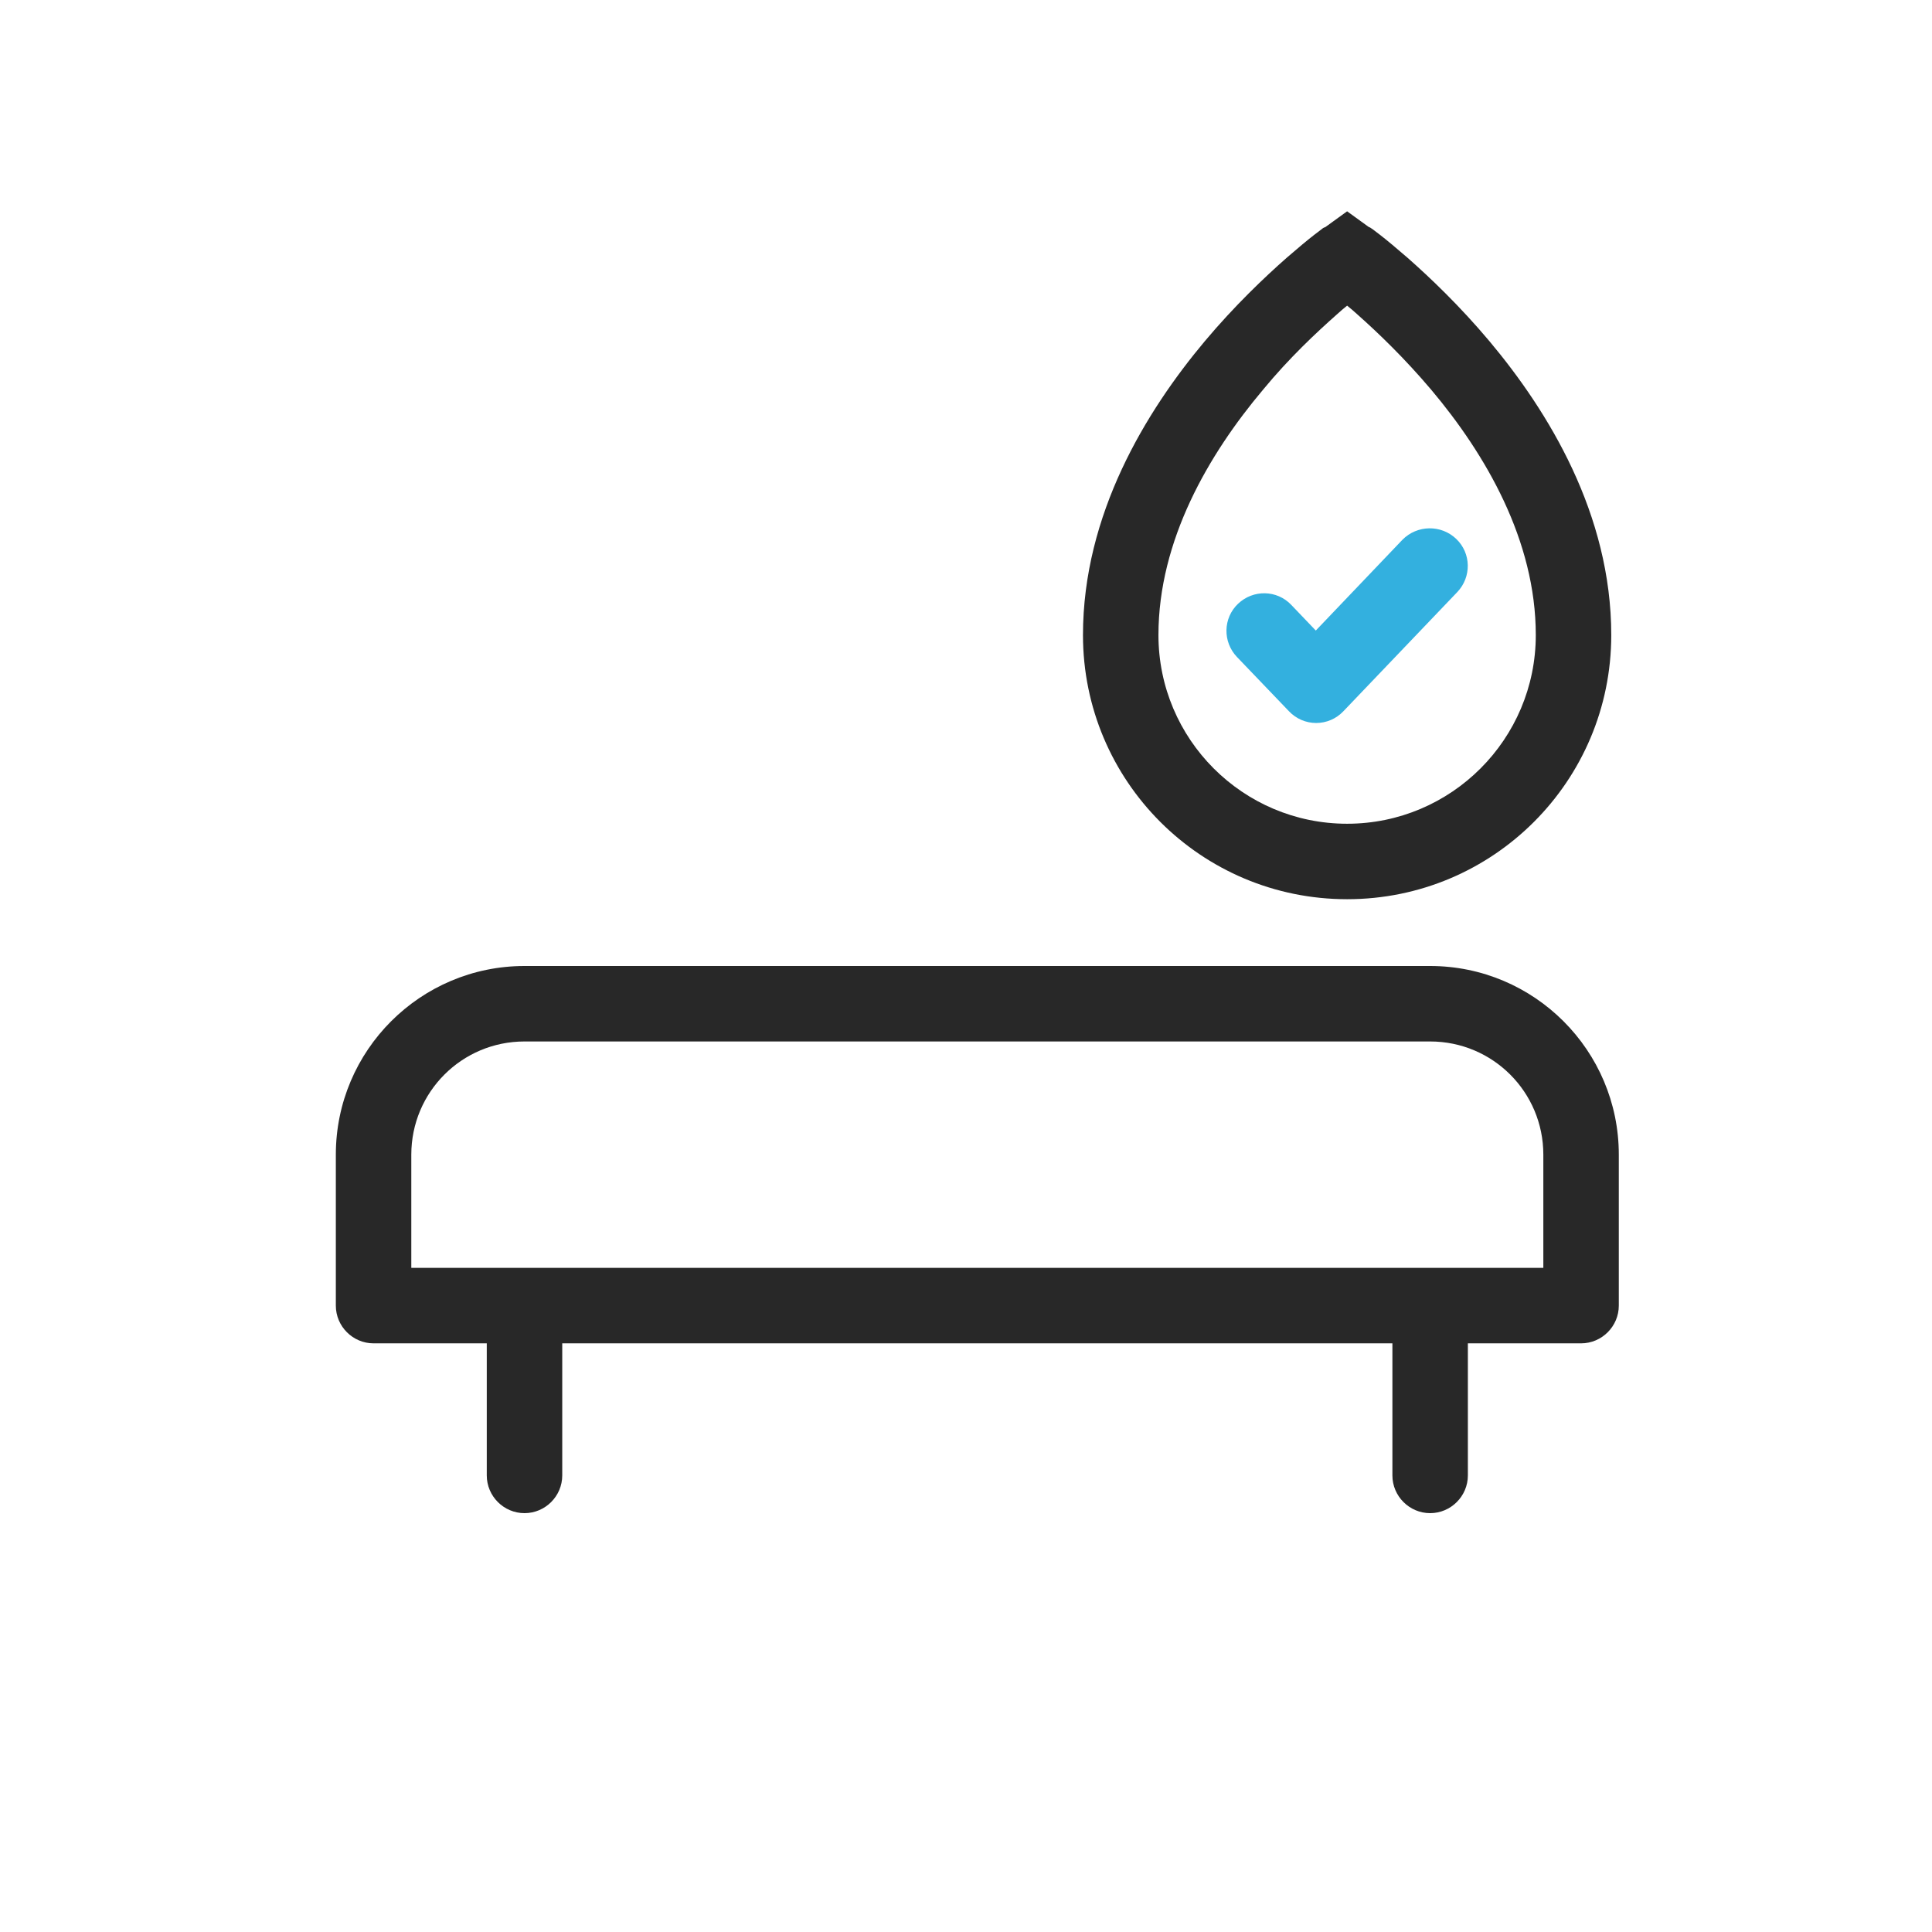 <?xml version="1.0" encoding="utf-8"?>
<!-- Generator: Adobe Illustrator 28.2.0, SVG Export Plug-In . SVG Version: 6.00 Build 0)  -->
<svg version="1.1" id="Calque_1" xmlns="http://www.w3.org/2000/svg" xmlns:xlink="http://www.w3.org/1999/xlink" x="0px" y="0px"
	 viewBox="0 0 512 512" style="enable-background:new 0 0 512 512;" xml:space="preserve">
<style type="text/css">
	.st0{fill-rule:evenodd;clip-rule:evenodd;fill:#282828;}
	.st1{fill-rule:evenodd;clip-rule:evenodd;fill:#33B0DF;}
</style>
<path class="st0" d="M89,306c0-27.6,22.4-50,50-50h240c27.6,0,50,22.4,50,50v40c0,5.5-4.5,10-10,10h-30v35c0,5.5-4.5,10-10,10
	s-10-4.5-10-10v-35H149v35c0,5.5-4.5,10-10,10s-10-4.5-10-10v-35H99c-5.5,0-10-4.5-10-10V306z M139,276c-16.6,0-30,13.4-30,30v30
	h300v-30c0-16.6-13.4-30-30-30H139z"/>
<path class="st1" d="M385.9,142.8c4,3.8,4.1,10.1,0.3,14.1L356,188.5c-1.9,2-4.5,3.1-7.2,3.1s-5.3-1.1-7.2-3.1l-13.8-14.4
	c-3.8-4-3.7-10.3,0.3-14.1c4-3.8,10.3-3.7,14.1,0.3l6.5,6.8l23-24.1C375.6,139.1,381.9,139,385.9,142.8z"/>
<path class="st0" d="M362.8,60.2l-5.8,8.1l-5.8-8.1L357,56L362.8,60.2z M357,81c-0.9,0.7-1.8,1.5-2.8,2.4
	c-5.3,4.7-12.5,11.4-19.5,19.9c-14.4,17.1-27.7,39.9-27.7,65c0,27.6,22.4,50,50,50s50-22.4,50-50c0-25.1-13.3-47.9-27.7-65
	c-7.1-8.4-14.2-15.2-19.5-19.9C358.8,82.5,357.9,81.7,357,81z M351.2,60.2c0,0,0,0,5.8,8.1c5.8-8.1,5.8-8.1,5.8-8.1l0,0l0.1,0
	c0,0,0.1,0.1,0.2,0.1c0.1,0.1,0.3,0.2,0.6,0.4c0.5,0.4,1.2,0.9,2.1,1.6c1.8,1.4,4.2,3.4,7.2,6c5.9,5.2,13.8,12.7,21.7,22.1
	c15.6,18.6,32.3,45.8,32.3,77.9c0,38.7-31.3,70-70,70s-70-31.3-70-70c0-32,16.7-59.3,32.3-77.9c7.9-9.4,15.8-16.9,21.7-22.1
	c3-2.6,5.4-4.6,7.2-6c0.9-0.7,1.6-1.2,2.1-1.6c0.2-0.2,0.4-0.3,0.6-0.4C351,60.3,351.1,60.2,351.2,60.2L351.2,60.2L351.2,60.2
	L351.2,60.2z"/>
</svg>
